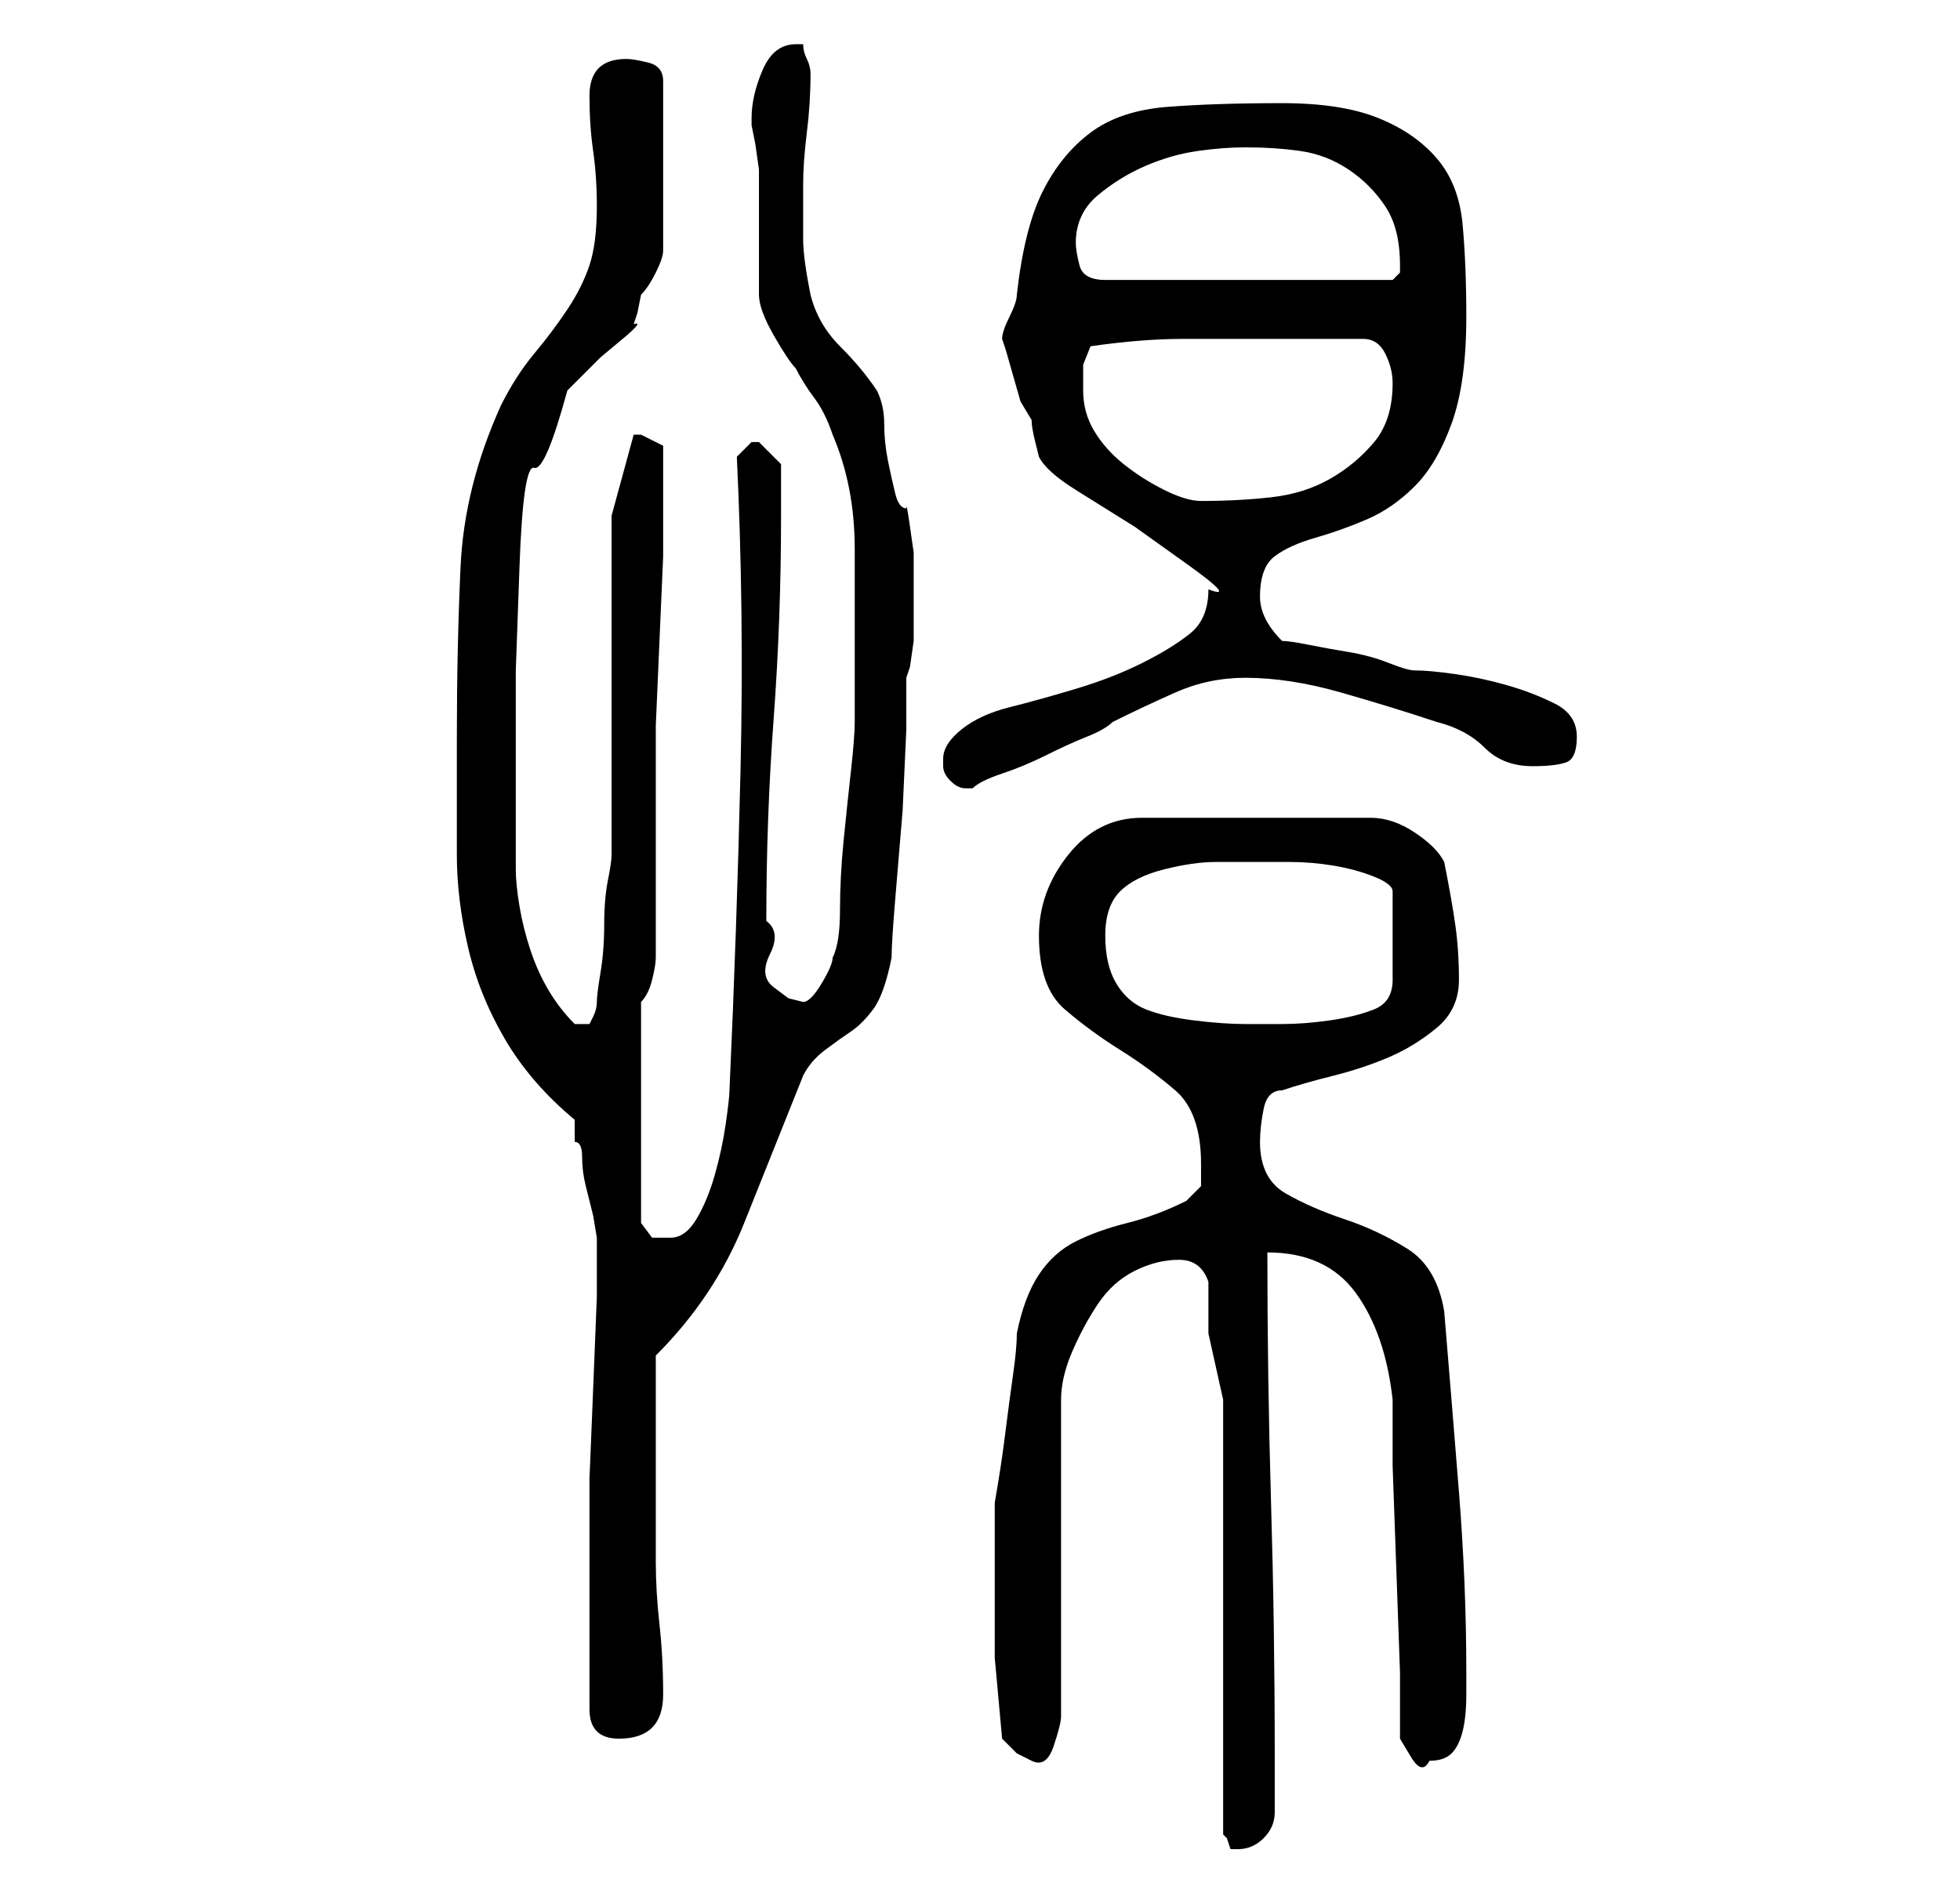 <?xml version="1.0" standalone="no"?>
<!DOCTYPE svg PUBLIC "-//W3C//DTD SVG 1.1//EN" "http://www.w3.org/Graphics/SVG/1.1/DTD/svg11.dtd" >
<svg xmlns="http://www.w3.org/2000/svg" xmlns:xlink="http://www.w3.org/1999/xlink" version="1.1" viewBox="-10 0 266 256">
   <path fill="currentColor"
d="M156 190v59l0.5 0.5t0.5 1.5h1q2 0 3.5 -1.5t1.5 -3.5v-4v-4q0 -17 -0.5 -34t-0.5 -34q8 0 12 5.5t5 14.5v9t0.5 14t0.5 14v9t1.5 2.5t2.5 0.5q2 0 3 -1t1.5 -3t0.5 -5v-3q0 -12 -1 -24.5t-2 -24.5q-1 -6 -5 -8.5t-8.5 -4t-8 -3.5t-3.5 -7q0 -2 0.5 -4.5t2.5 -2.5
q3 -1 7 -2t7.5 -2.5t6.5 -4t3 -6.5t-0.5 -7.5t-1.5 -8.5q-1 -2 -4 -4t-6 -2h-31q-6 0 -10 5t-4 11q0 7 3.5 10t7.5 5.5t7.5 5.5t3.5 10v3t-2 2q-4 2 -8 3t-7 2.5t-5 4.5t-3 8q0 2 -0.5 5.5t-1 7.5t-1 7l-0.5 3v4.5v5.5v11t1 11l2 2t2 1q2 1 3 -2t1 -4v-43q0 -3 1.5 -6.5
t3.5 -6.5t5 -4.5t6 -1.5t4 3v7t2 9zM70 232q0 2 1 3t3 1q6 0 6 -6q0 -5 -0.5 -9.5t-0.5 -8.5v-8v-9v-11q4 -4 7 -8.5t5 -9.5l4 -10l4 -10q1 -2 3 -3.5t3.5 -2.5t3 -3t2.5 -7q0 -2 0.5 -8l1 -12t0.5 -11v-7l0.5 -1.5t0.5 -3.5v-3v-3v-3v-3t-0.5 -3.5t-0.5 -2.5q-1 0 -1.5 -2
t-1 -4.5t-0.5 -5t-1 -4.5q-2 -3 -5 -6t-4 -7q-1 -5 -1 -7.5v-7.5q0 -3 0.5 -7t0.5 -8v0q0 -1 -0.5 -2t-0.5 -2h-1q-3 0 -4.5 3.5t-1.5 6.5v1l0.5 2.5t0.5 3.5v3v5v6v3q0 2 2 5.5t3 4.5q1 2 2.5 4t2.5 5q3 7 3 15.5v15.5v8q0 2 -0.5 6.5t-1 9.5t-0.5 9.5t-1 6.5q0 1 -1.5 3.5
t-2.5 2.5l-2 -0.5t-2 -1.5t-0.5 -4.5t-0.5 -4.5q0 -14 1 -27.5t1 -27.5v-7l-1 -1l-2 -2h-1v0l-1.5 1.5l-0.5 0.5q1 21 0.5 42.5t-1.5 43.5q0 1 -0.5 4.5t-1.5 7t-2.5 6t-3.5 2.5h-2.5t-1.5 -2v-30q1 -1 1.5 -3t0.5 -3v-4v-8v-8v-5v-6.5t0.5 -11.5t0.5 -11.5v-6.5v-5v-3.5
t-3 -1.5h-0.5h-0.5l-3 11v9.5v13.5v13.5v9.5q0 1 -0.5 3.5t-0.5 6t-0.5 6.5t-0.5 4t-0.5 2l-0.5 1h-1h-1q-2 -2 -3.5 -4.5t-2.5 -5.5t-1.5 -6t-0.5 -5v-16v-11t0.5 -14t2 -13.5t4.5 -10.5l1.5 -1.5l3 -3t3 -2.5t1.5 -2l0.5 -1.5t0.5 -2.5q1 -1 2 -3t1 -3v-23q0 -2 -2 -2.5
t-3 -0.5q-5 0 -5 5q0 4 0.5 7.5t0.5 7.5q0 5 -1 8t-3 6t-4.5 6t-4.5 7q-5 11 -5.5 22t-0.5 23v16q0 6 1.5 12.5t5 12.5t9.5 11v3q1 0 1 2t0.5 4l1 4t0.5 3v8t-0.5 12.5t-0.5 12v7.5v12v12zM140 127q0 -4 2 -6t6 -3t7 -1h7h3q3 0 6 0.5t5.5 1.5t2.5 2v12q0 3 -2.5 4t-6 1.5
t-6.5 0.5h-5q-3 0 -7 -0.5t-6.5 -1.5t-4 -3.5t-1.5 -6.5zM118 103v1q0 1 1 2t2 1h1v0q1 -1 4 -2t6 -2.5t5.5 -2.5t3.5 -2q4 -2 8.5 -4t9.5 -2q6 0 13 2t13 4q4 1 6.5 3.5t6.5 2.5q3 0 4.5 -0.5t1.5 -3.5t-3 -4.5t-6.5 -2.5t-7 -1.5t-5.5 -0.5q-1 0 -3.5 -1t-5.5 -1.5
t-5.5 -1t-3.5 -0.5q-3 -3 -3 -6q0 -4 2 -5.5t5.5 -2.5t7 -2.5t6.5 -4.5t5 -8.5t2 -14.5q0 -7 -0.5 -12.5t-3.5 -9t-8 -5.5t-13 -2q-9 0 -15.5 0.5t-10.5 3.5t-6.5 8t-3.5 14q0 1 -1 3t-1 3l0.5 1.5t1 3.5t1 3.5t1.5 2.5q0 1 0.5 3l0.5 2q1 2 5 4.5l8 5t7 5t3 3.5q0 4 -2.5 6
t-6.5 4t-9 3.5t-9 2.5t-6.5 3t-2.5 4zM137 53v-3.5t1 -2.5q7 -1 12.5 -1h11.5h3h3h4h3q2 0 3 2t1 4q0 5 -2.5 8t-6 5t-8 2.5t-9.5 0.5q-2 0 -5 -1.5t-5.5 -3.5t-4 -4.5t-1.5 -5.5zM136 33q0 -4 3 -6.5t6.5 -4t7 -2t6.5 -0.5q4 0 7.5 0.5t6.5 2.5t5 5t2 8v1t-1 1h-39
q-3 0 -3.5 -2t-0.5 -3z" />
</svg>
